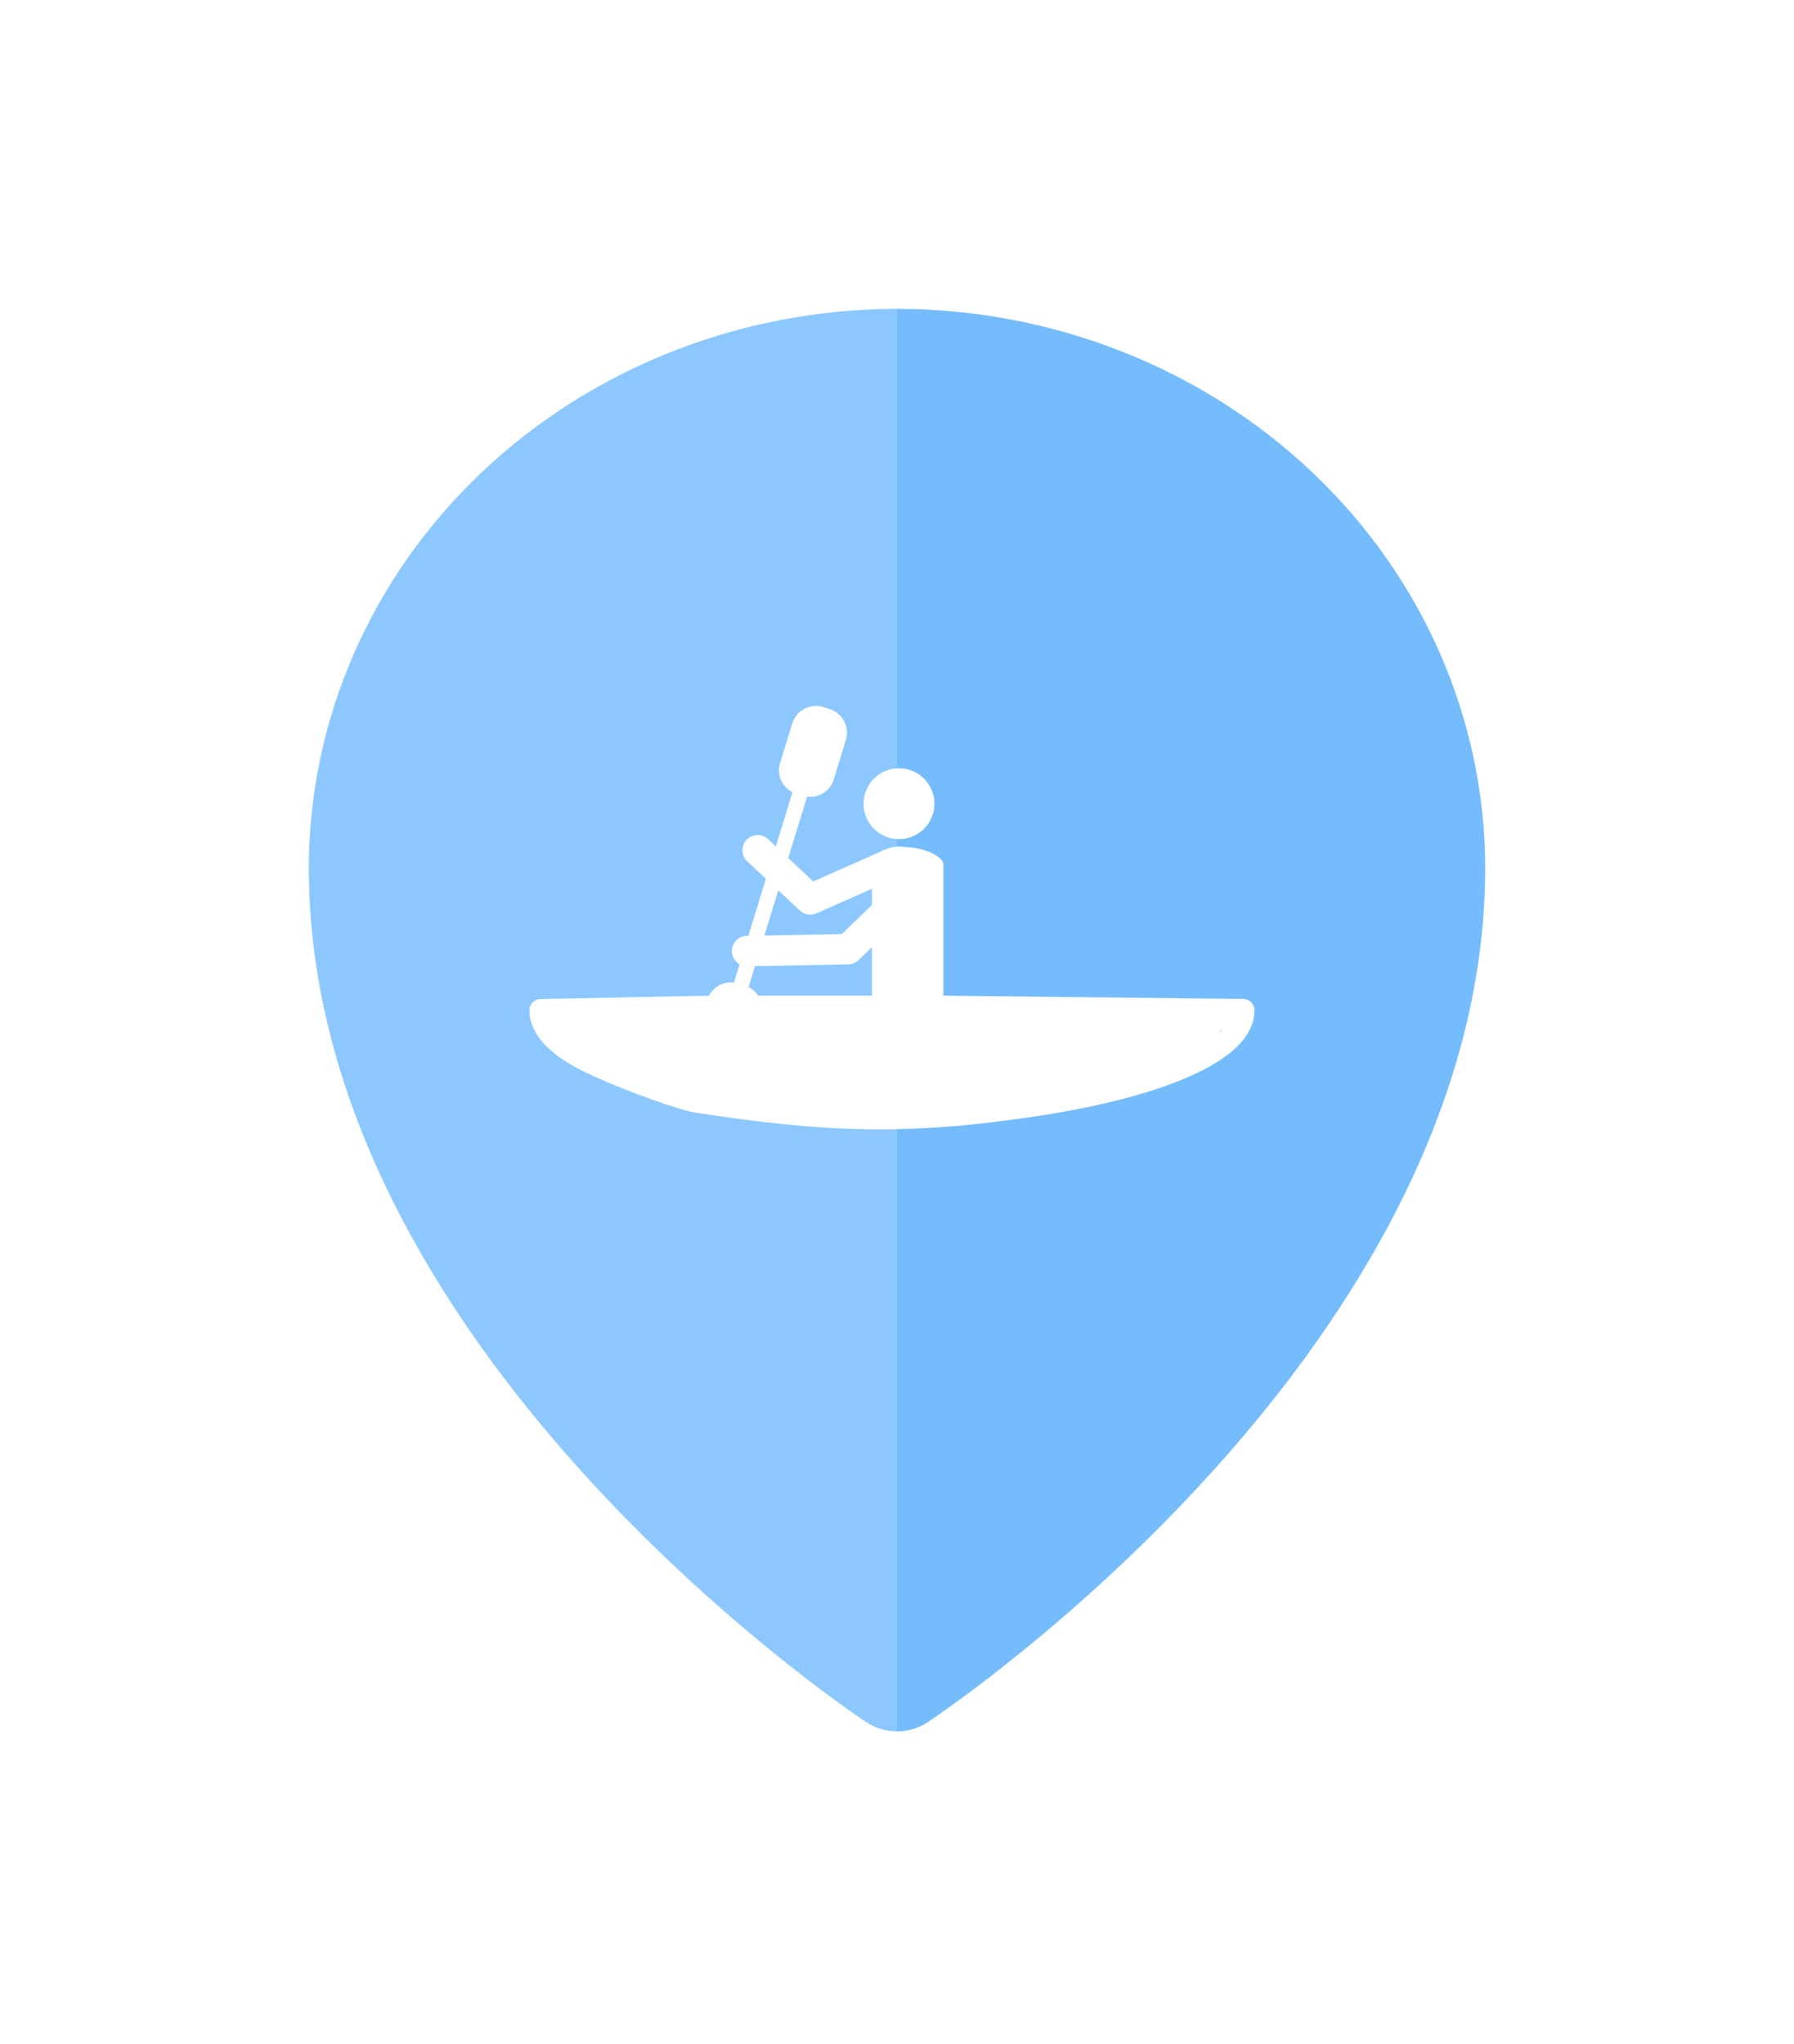 <svg width="122" height="139" viewBox="0 0 122 139" fill="none" xmlns="http://www.w3.org/2000/svg">
<g filter="url(#filter0_d_1392_114)">
<path fill-rule="evenodd" clip-rule="evenodd" d="M61 12C71.605 12.011 81.772 16.019 89.271 23.143C96.77 30.267 100.988 39.925 101 50C101 82.516 64.636 107.073 63.086 108.101C62.475 108.508 61.746 108.726 61 108.726L61 12Z" fill="#75BCFD"/>
<path fill-rule="evenodd" clip-rule="evenodd" d="M61 12C50.395 12.011 40.228 16.019 32.729 23.143C25.23 30.267 21.012 39.925 21 50C21 82.516 57.364 107.073 58.914 108.101C59.525 108.508 60.254 108.726 61 108.726L61 12Z" fill="#8CC8FF"/>
<path d="M55.433 39.001C54.733 39.02 54.095 39.479 53.878 40.188L53.049 42.879C52.805 43.674 53.176 44.505 53.892 44.868L52.76 48.554L52.233 48.06C52.134 47.966 52.017 47.892 51.89 47.844C51.762 47.795 51.627 47.772 51.49 47.776C51.354 47.781 51.221 47.813 51.098 47.87C50.974 47.926 50.863 48.007 50.771 48.106C50.678 48.205 50.605 48.322 50.557 48.449C50.509 48.576 50.487 48.711 50.491 48.847C50.495 48.983 50.526 49.116 50.582 49.24C50.639 49.364 50.718 49.475 50.818 49.568L52.084 50.753L50.893 54.634L50.787 54.636C50.651 54.638 50.517 54.666 50.392 54.72C50.268 54.774 50.155 54.852 50.06 54.949C49.966 55.047 49.891 55.162 49.841 55.288C49.791 55.414 49.766 55.549 49.768 55.685C49.771 55.866 49.822 56.043 49.914 56.198C50.007 56.353 50.139 56.482 50.297 56.57L49.918 57.807C49.219 57.717 48.539 58.075 48.217 58.701L36.782 58.93C36.68 58.929 36.578 58.948 36.484 58.987C36.389 59.025 36.303 59.082 36.231 59.153C36.158 59.225 36.1 59.31 36.061 59.404C36.021 59.498 36.001 59.599 36 59.701C36 60.627 36.48 61.483 37.217 62.199C37.955 62.915 38.968 63.54 40.241 64.119C42.786 65.276 46.251 66.499 47.365 66.668C56.201 68.007 61.685 68.231 70.521 66.892C74.94 66.222 78.524 65.27 81.069 64.113C82.342 63.534 83.363 62.909 84.101 62.193C84.839 61.477 85.31 60.621 85.31 59.696C85.309 59.491 85.227 59.295 85.082 59.151C84.937 59.006 84.741 58.925 84.536 58.924L64.152 58.701V49.739C64.152 49.297 62.898 48.598 61.519 48.598C60.73 48.401 59.721 48.972 59.636 49.028C59.589 49.041 59.543 49.058 59.498 49.078L55.304 50.937L53.602 49.341L54.885 45.171C55.681 45.273 56.453 44.793 56.697 43.999L57.524 41.307C57.797 40.418 57.3 39.484 56.411 39.211L55.974 39.075C55.794 39.02 55.612 38.996 55.433 39.001ZM61.135 43.24C60.496 43.239 59.883 43.493 59.431 43.945C58.979 44.396 58.725 45.009 58.724 45.648C58.724 45.964 58.787 46.278 58.908 46.57C59.029 46.863 59.206 47.128 59.43 47.352C59.654 47.576 59.92 47.753 60.212 47.874C60.505 47.996 60.818 48.058 61.135 48.058C61.451 48.058 61.764 47.996 62.057 47.874C62.349 47.753 62.615 47.576 62.839 47.352C63.063 47.128 63.24 46.863 63.361 46.57C63.482 46.278 63.545 45.964 63.544 45.648C63.544 45.009 63.29 44.396 62.838 43.945C62.386 43.493 61.773 43.239 61.135 43.24ZM59.3 51.43V52.53L57.248 54.513L51.98 54.614L52.926 51.541L54.392 52.912C54.54 53.051 54.725 53.144 54.925 53.178C55.125 53.212 55.331 53.187 55.516 53.105L59.3 51.43ZM59.3 55.402V58.701H51.559C51.401 58.455 51.178 58.249 50.905 58.111L51.34 56.692L57.691 56.572C57.952 56.567 58.201 56.464 58.388 56.283L59.3 55.402ZM37.975 60.483L47.711 60.254L47.275 61.672C47.002 62.561 47.498 63.495 48.387 63.768L48.825 63.904C49.713 64.177 50.648 63.68 50.921 62.792L51.703 60.254L83.341 60.478C83.223 60.68 83.258 60.846 83.022 61.075C82.476 61.605 81.6 62.175 80.433 62.706C78.1 63.766 74.616 64.699 70.29 65.355C61.64 66.665 56.252 66.442 47.602 65.131C46.701 64.705 43.219 63.772 40.885 62.711C39.718 62.181 38.842 61.611 38.297 61.081C38.061 60.852 38.093 60.685 37.975 60.483Z" fill="white"/>
<path d="M42.734 60.032H84L81.298 62.831L75.812 65.231L60.092 66.931L46.664 65.831L40.523 63.431L37.084 60.032H42.734Z" fill="white"/>
</g>
<defs>
<filter id="filter0_d_1392_114" x="0.1" y="0.1" width="121.8" height="138.526" filterUnits="userSpaceOnUse" color-interpolation-filters="sRGB">
<feFlood flood-opacity="0" result="BackgroundImageFix"/>
<feColorMatrix in="SourceAlpha" type="matrix" values="0 0 0 0 0 0 0 0 0 0 0 0 0 0 0 0 0 0 127 0" result="hardAlpha"/>
<feOffset dy="9"/>
<feGaussianBlur stdDeviation="10.45"/>
<feComposite in2="hardAlpha" operator="out"/>
<feColorMatrix type="matrix" values="0 0 0 0 0 0 0 0 0 0 0 0 0 0 0 0 0 0 0.25 0"/>
<feBlend mode="normal" in2="BackgroundImageFix" result="effect1_dropShadow_1392_114"/>
<feBlend mode="normal" in="SourceGraphic" in2="effect1_dropShadow_1392_114" result="shape"/>
</filter>
</defs>
</svg>
